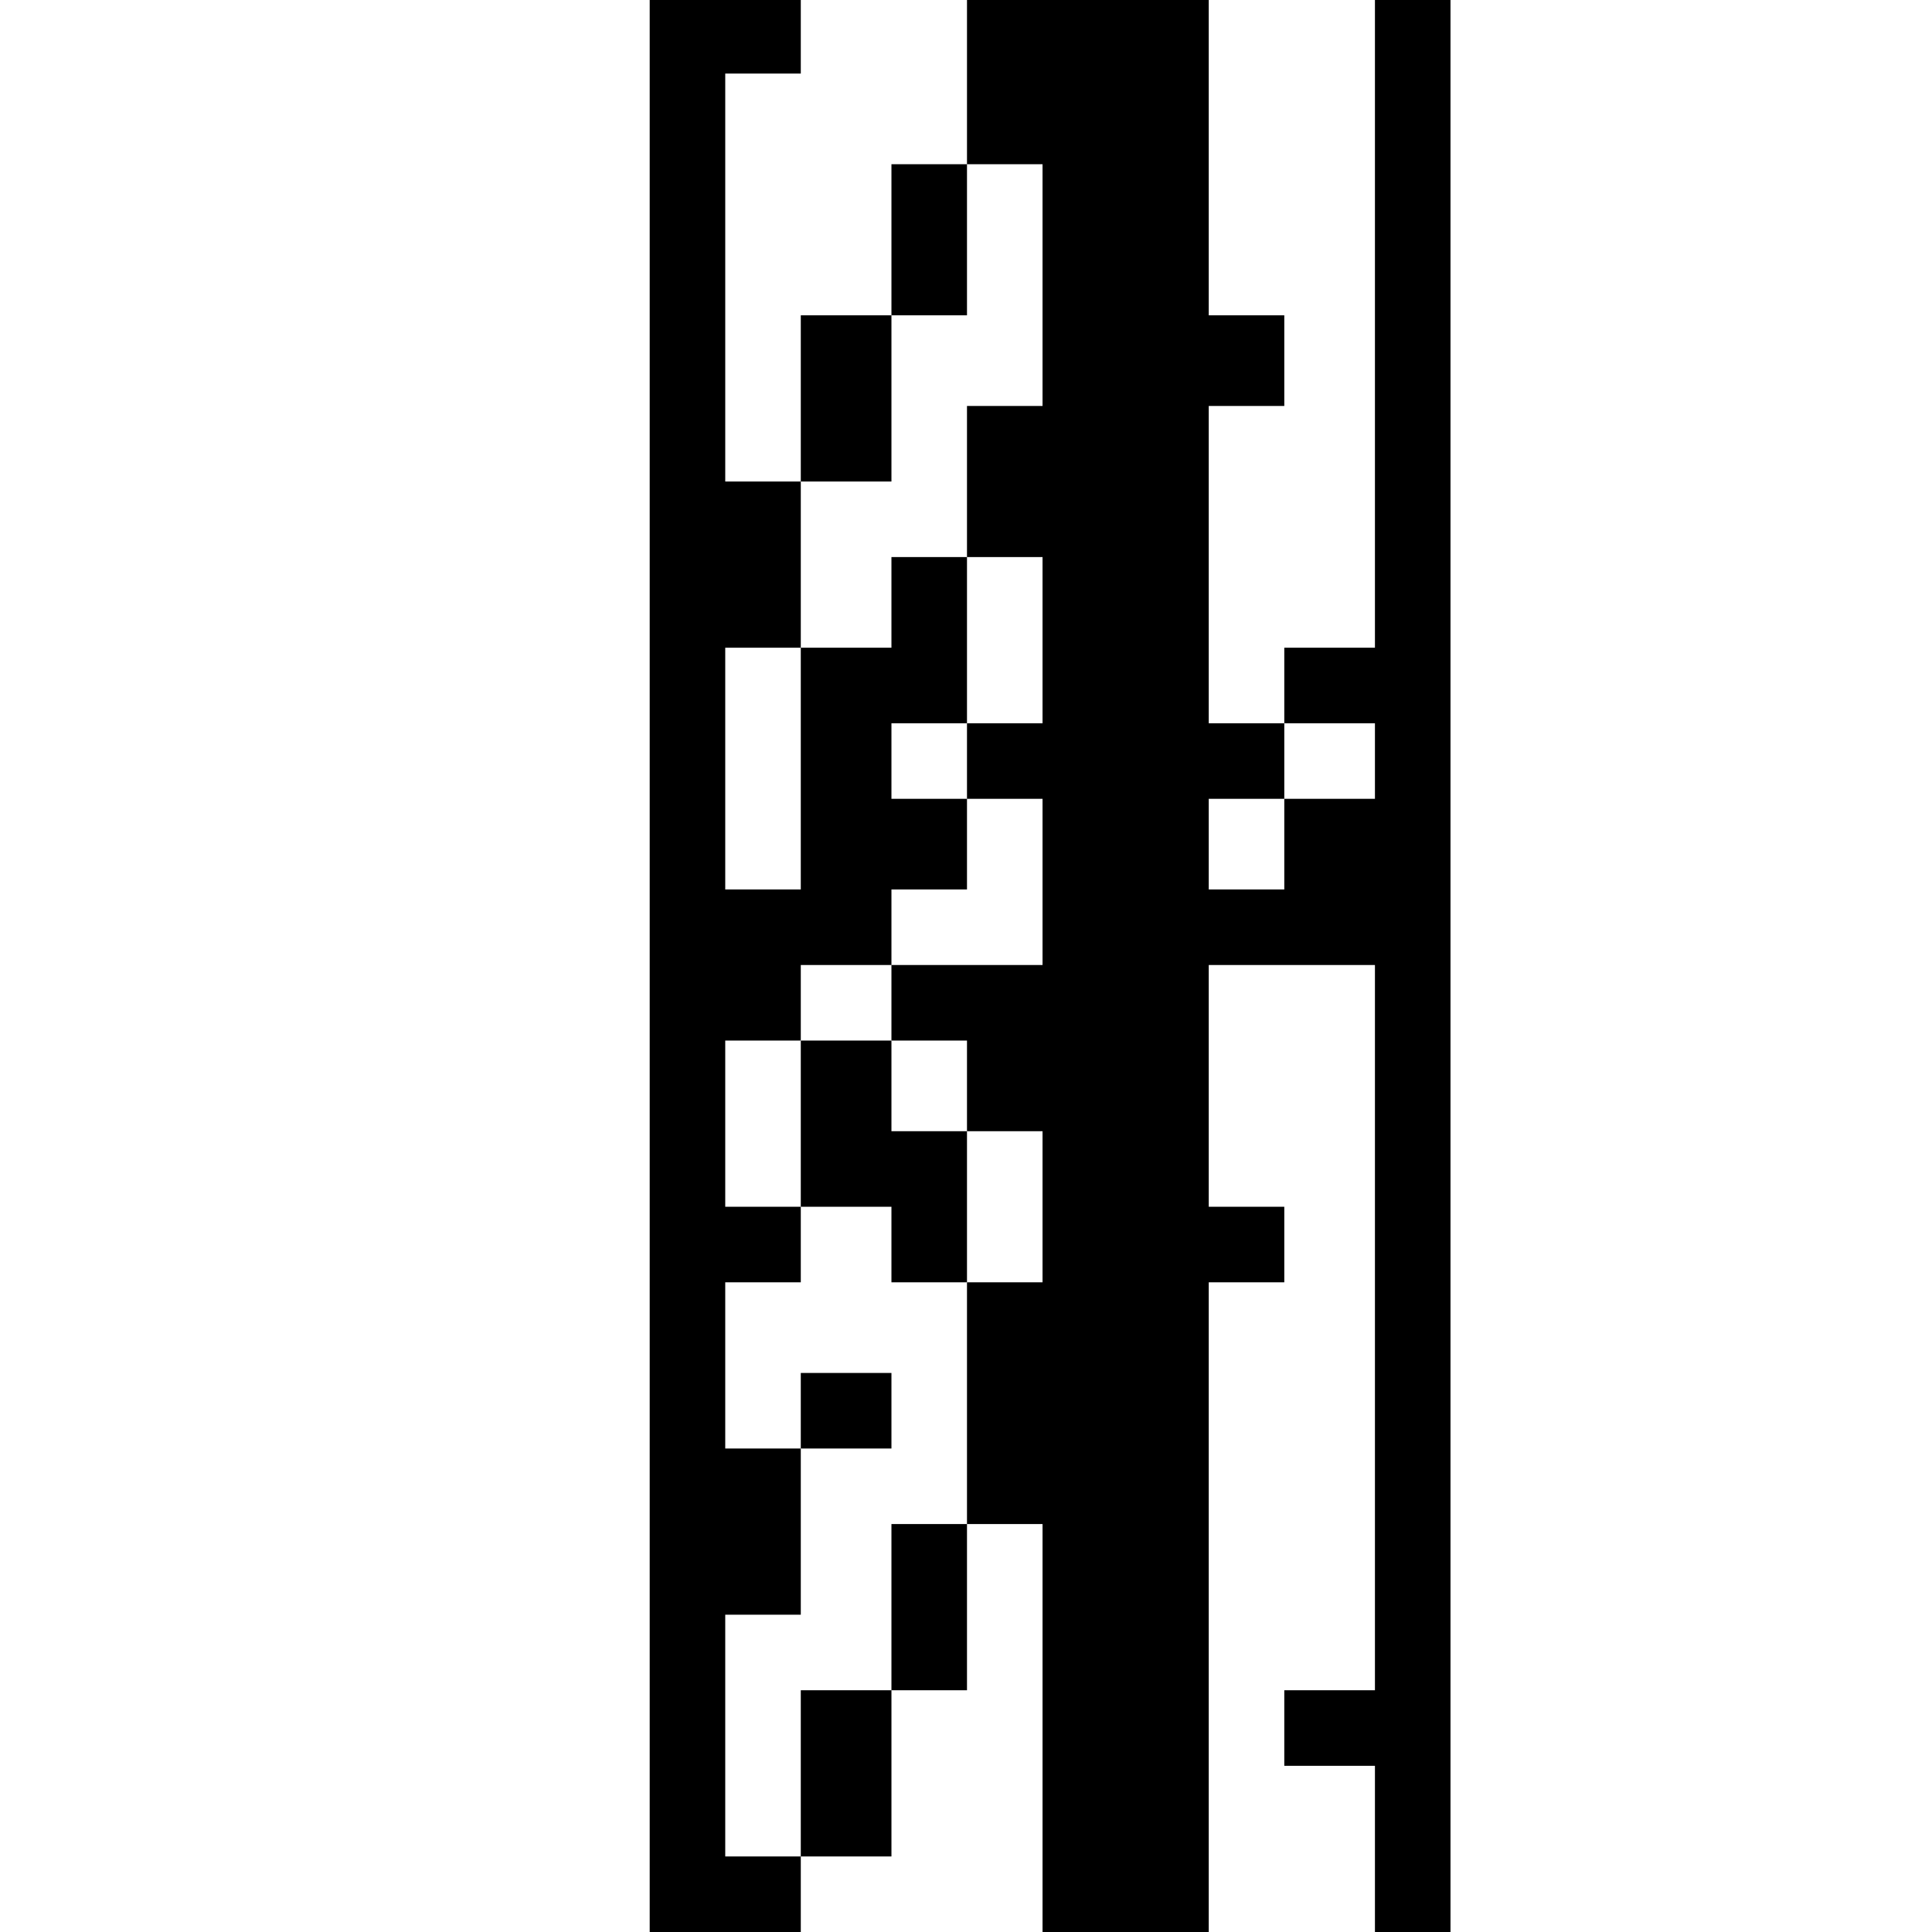 <?xml version="1.0" standalone="no"?>
<!DOCTYPE svg PUBLIC "-//W3C//DTD SVG 20010904//EN"
 "http://www.w3.org/TR/2001/REC-SVG-20010904/DTD/svg10.dtd">
<svg version="1.0" xmlns="http://www.w3.org/2000/svg"
 width="468pt" height="468pt" viewBox="0 0 468 468"
 preserveAspectRatio="xMidYMid meet">
<g transform="translate(0,468) scale(0.366,-0.366)"
fill="#000000" stroke="none">
<path d="M430 640 l0 -640 50 0 50 0 0 25 0 25 30 0 30 0 0 55 0 55 25 0 25 0
0 55 0 55 25 0 25 0 0 -135 0 -135 55 0 55 0 0 215 0 215 25 0 25 0 0 25 0 25
-25 0 -25 0 0 80 0 80 55 0 55 0 0 -240 0 -240 -30 0 -30 0 0 -25 0 -25 30 0
30 0 0 -55 0 -55 25 0 25 0 0 640 0 640 -25 0 -25 0 0 -215 0 -215 -30 0 -30
0 0 -25 0 -25 -25 0 -25 0 0 105 0 105 25 0 25 0 0 30 0 30 -25 0 -25 0 0 105
0 105 -80 0 -80 0 0 -55 0 -55 -25 0 -25 0 0 -50 0 -50 -30 0 -30 0 0 -55 0
-55 -25 0 -25 0 0 135 0 135 25 0 25 0 0 25 0 25 -50 0 -50 0 0 -640z m260
450 l0 -80 -25 0 -25 0 0 -50 0 -50 25 0 25 0 0 -55 0 -55 -25 0 -25 0 0 -25
0 -25 25 0 25 0 0 -55 0 -55 -50 0 -50 0 0 -25 0 -25 25 0 25 0 0 -30 0 -30
25 0 25 0 0 -50 0 -50 -25 0 -25 0 0 -80 0 -80 -25 0 -25 0 0 -55 0 -55 -30 0
-30 0 0 -55 0 -55 -25 0 -25 0 0 80 0 80 25 0 25 0 0 55 0 55 -25 0 -25 0 0
55 0 55 25 0 25 0 0 25 0 25 -25 0 -25 0 0 55 0 55 25 0 25 0 0 25 0 25 30 0
30 0 0 25 0 25 25 0 25 0 0 30 0 30 -25 0 -25 0 0 25 0 25 25 0 25 0 0 55 0
55 -25 0 -25 0 0 -30 0 -30 -30 0 -30 0 0 -80 0 -80 -25 0 -25 0 0 80 0 80 25
0 25 0 0 55 0 55 30 0 30 0 0 55 0 55 25 0 25 0 0 50 0 50 25 0 25 0 0 -80z
m220 -315 l0 -25 -30 0 -30 0 0 -30 0 -30 -25 0 -25 0 0 30 0 30 25 0 25 0 0
25 0 25 30 0 30 0 0 -25z"/>
<path d="M530 535 l0 -55 30 0 30 0 0 -25 0 -25 25 0 25 0 0 50 0 50 -25 0
-25 0 0 30 0 30 -30 0 -30 0 0 -55z"/>
<path d="M530 345 l0 -25 30 0 30 0 0 25 0 25 -30 0 -30 0 0 -25z"/>
</g>
</svg>
